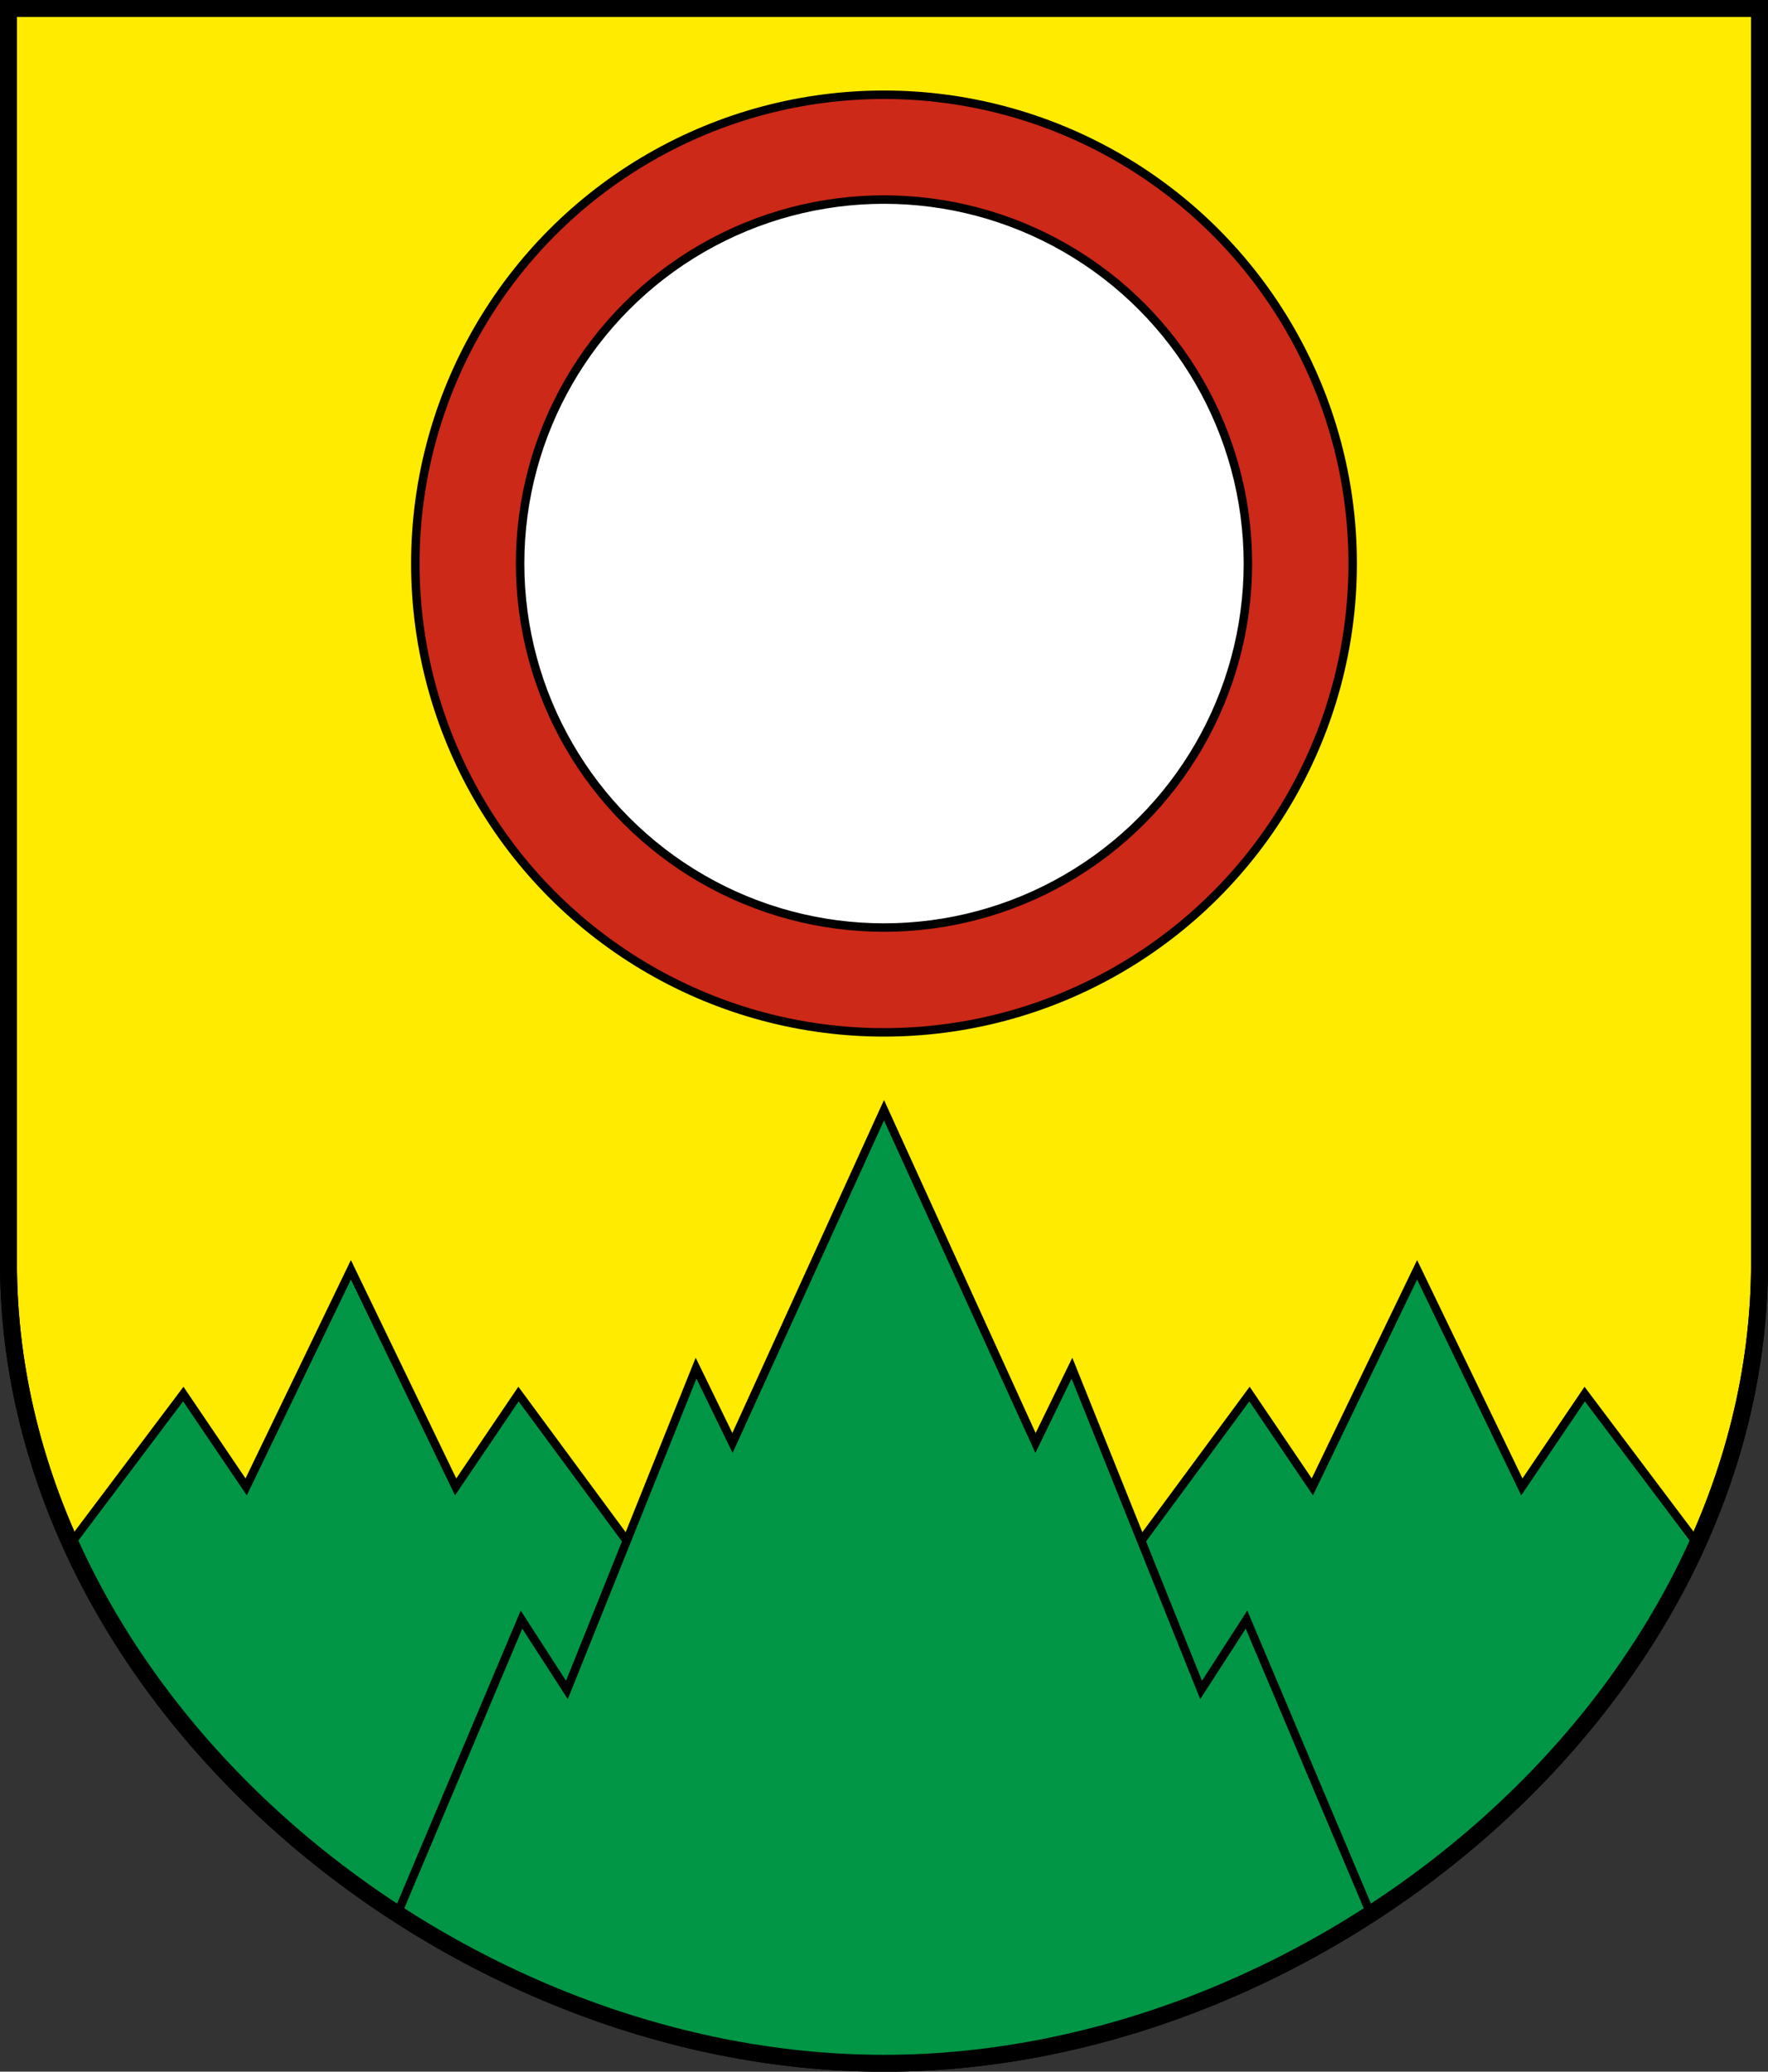 <?xml version="1.0" encoding="UTF-8" standalone="no"?>
<!-- Created with Inkscape (http://www.inkscape.org/) -->

<svg
   xmlns:dc="http://purl.org/dc/elements/1.1/"
   xmlns:cc="http://creativecommons.org/ns#"
   xmlns:rdf="http://www.w3.org/1999/02/22-rdf-syntax-ns#"
   xmlns:svg="http://www.w3.org/2000/svg"
   xmlns="http://www.w3.org/2000/svg"
   xmlns:sodipodi="http://sodipodi.sourceforge.net/DTD/sodipodi-0.dtd"
   xmlns:inkscape="http://www.inkscape.org/namespaces/inkscape"
   version="1.0"
   width="208.86"
   height="244.66"
   id="svg2780"
   inkscape:version="0.92.5 (2060ec1f9f, 2020-04-08)"
   sodipodi:docname="Muriaux-blazon.svg">
  <rect width="100%" height="100%" fill="#333333" stroke="none"/>
  <sodipodi:namedview
     pagecolor="#ffffff"
     bordercolor="#666666"
     borderopacity="1"
     objecttolerance="10"
     gridtolerance="10"
     guidetolerance="10"
     inkscape:pageopacity="0"
     inkscape:pageshadow="2"
     inkscape:window-width="3287"
     inkscape:window-height="1417"
     id="namedview25"
     showgrid="false"
     inkscape:zoom="1"
     inkscape:cx="177.81696"
     inkscape:cy="-60.293444"
     inkscape:window-x="-8"
     inkscape:window-y="-8"
     inkscape:window-maximized="1"
     inkscape:current-layer="svg2780"
     inkscape:measure-start="104.255,149.787"
     inkscape:measure-end="104.255,126.383"
     showguides="true"
     inkscape:object-paths="true"
     inkscape:snap-intersection-paths="true" />
  <defs
     id="defs2782" />
  <path
     id="path4212-6"
     style="fill:#feeb00;fill-opacity:1;fill-rule:evenodd;stroke:#000000;stroke-width:2;stroke-linecap:butt;stroke-miterlimit:4;stroke-dashoffset:0;stroke-opacity:1"
     d="M 1,149.104 V 1 c 68.953,0 137.907,0 206.86,0 V 149.104 c 0,51.445 -51.715,94.568 -103.43,94.568 -51.715,0 -103.43,-43.123 -103.43,-94.568 z"
     inkscape:connector-curvature="0"
     sodipodi:nodetypes="sccscs" />
  <circle
     style="opacity:1;fill:#cc2918;fill-opacity:1;stroke:#000000;stroke-width:1;stroke-miterlimit:4;stroke-dasharray:none;stroke-dashoffset:4.58;stroke-opacity:1"
     id="path7147"
     cx="104.43"
     cy="66.556"
     r="55.366" />
  <circle
     style="opacity:1;fill:#ffffff;fill-opacity:1;stroke:#000000;stroke-width:1;stroke-miterlimit:4;stroke-dasharray:none;stroke-dashoffset:4.58;stroke-opacity:1"
     id="path7147-0"
     cx="104.43"
     cy="66.556"
     r="42.987" />
  <path
     id="path7166-4"
     style="opacity:1;fill:#009645;fill-opacity:1;stroke:#000000;stroke-width:1;stroke-miterlimit:4;stroke-dasharray:none;stroke-dashoffset:4.58;stroke-opacity:1"
     d="m 200.544,182.352 -13.338,-17.717 -7.425,10.965 -12.374,-25.638 -12.374,25.638 -7.425,-10.965 -16.263,22.042 22.164,44.296 c 19.602,-11.747 37.104,-25.882 47.035,-48.621 z"
     inkscape:connector-curvature="0"
     sodipodi:nodetypes="ccccccccc" />
  <path
     id="path7166-4-0"
     style="opacity:1;fill:#009645;fill-opacity:1;stroke:#000000;stroke-width:1;stroke-miterlimit:4;stroke-dasharray:none;stroke-dashoffset:4.58;stroke-opacity:1"
     d="m 8.316,182.352 13.338,-17.717 7.425,10.965 12.374,-25.638 12.374,25.638 7.425,-10.965 16.263,22.042 L 55.351,230.973 C 35.749,219.225 18.247,205.091 8.316,182.352 Z"
     inkscape:connector-curvature="0"
     sodipodi:nodetypes="ccccccccc" />
  <path
     id="path7164-5"
     style="opacity:1;fill:#009645;fill-opacity:1;stroke:#000000;stroke-width:1;stroke-miterlimit:4;stroke-dasharray:none;stroke-dashoffset:4.58;stroke-opacity:1"
     d="m 86.531,170.414 -4.303,-8.839 -15.258,38.007 -5.364,-8.309 -14.667,34.752 c 16.857,10.453 35.397,17.57 57.491,17.646 22.094,-0.076 40.635,-7.193 57.491,-17.646 l -14.667,-34.752 -5.364,8.309 -15.258,-38.007 -4.303,8.839 -17.899,-39.3 z"
     inkscape:connector-curvature="0"
     sodipodi:nodetypes="ccccccccccccc" />
  <path
     id="path4212-6-5"
     style="fill:none;fill-opacity:1;fill-rule:evenodd;stroke:#000000;stroke-width:2;stroke-linecap:butt;stroke-miterlimit:4;stroke-dashoffset:0;stroke-opacity:1"
     d="M 1,149.104 V 1 c 68.953,0 137.907,0 206.86,0 V 149.104 c 0,51.445 -51.715,94.568 -103.43,94.568 -51.715,0 -103.43,-43.123 -103.43,-94.568 z"
     inkscape:connector-curvature="0"
     sodipodi:nodetypes="sccscs" />
</svg>

